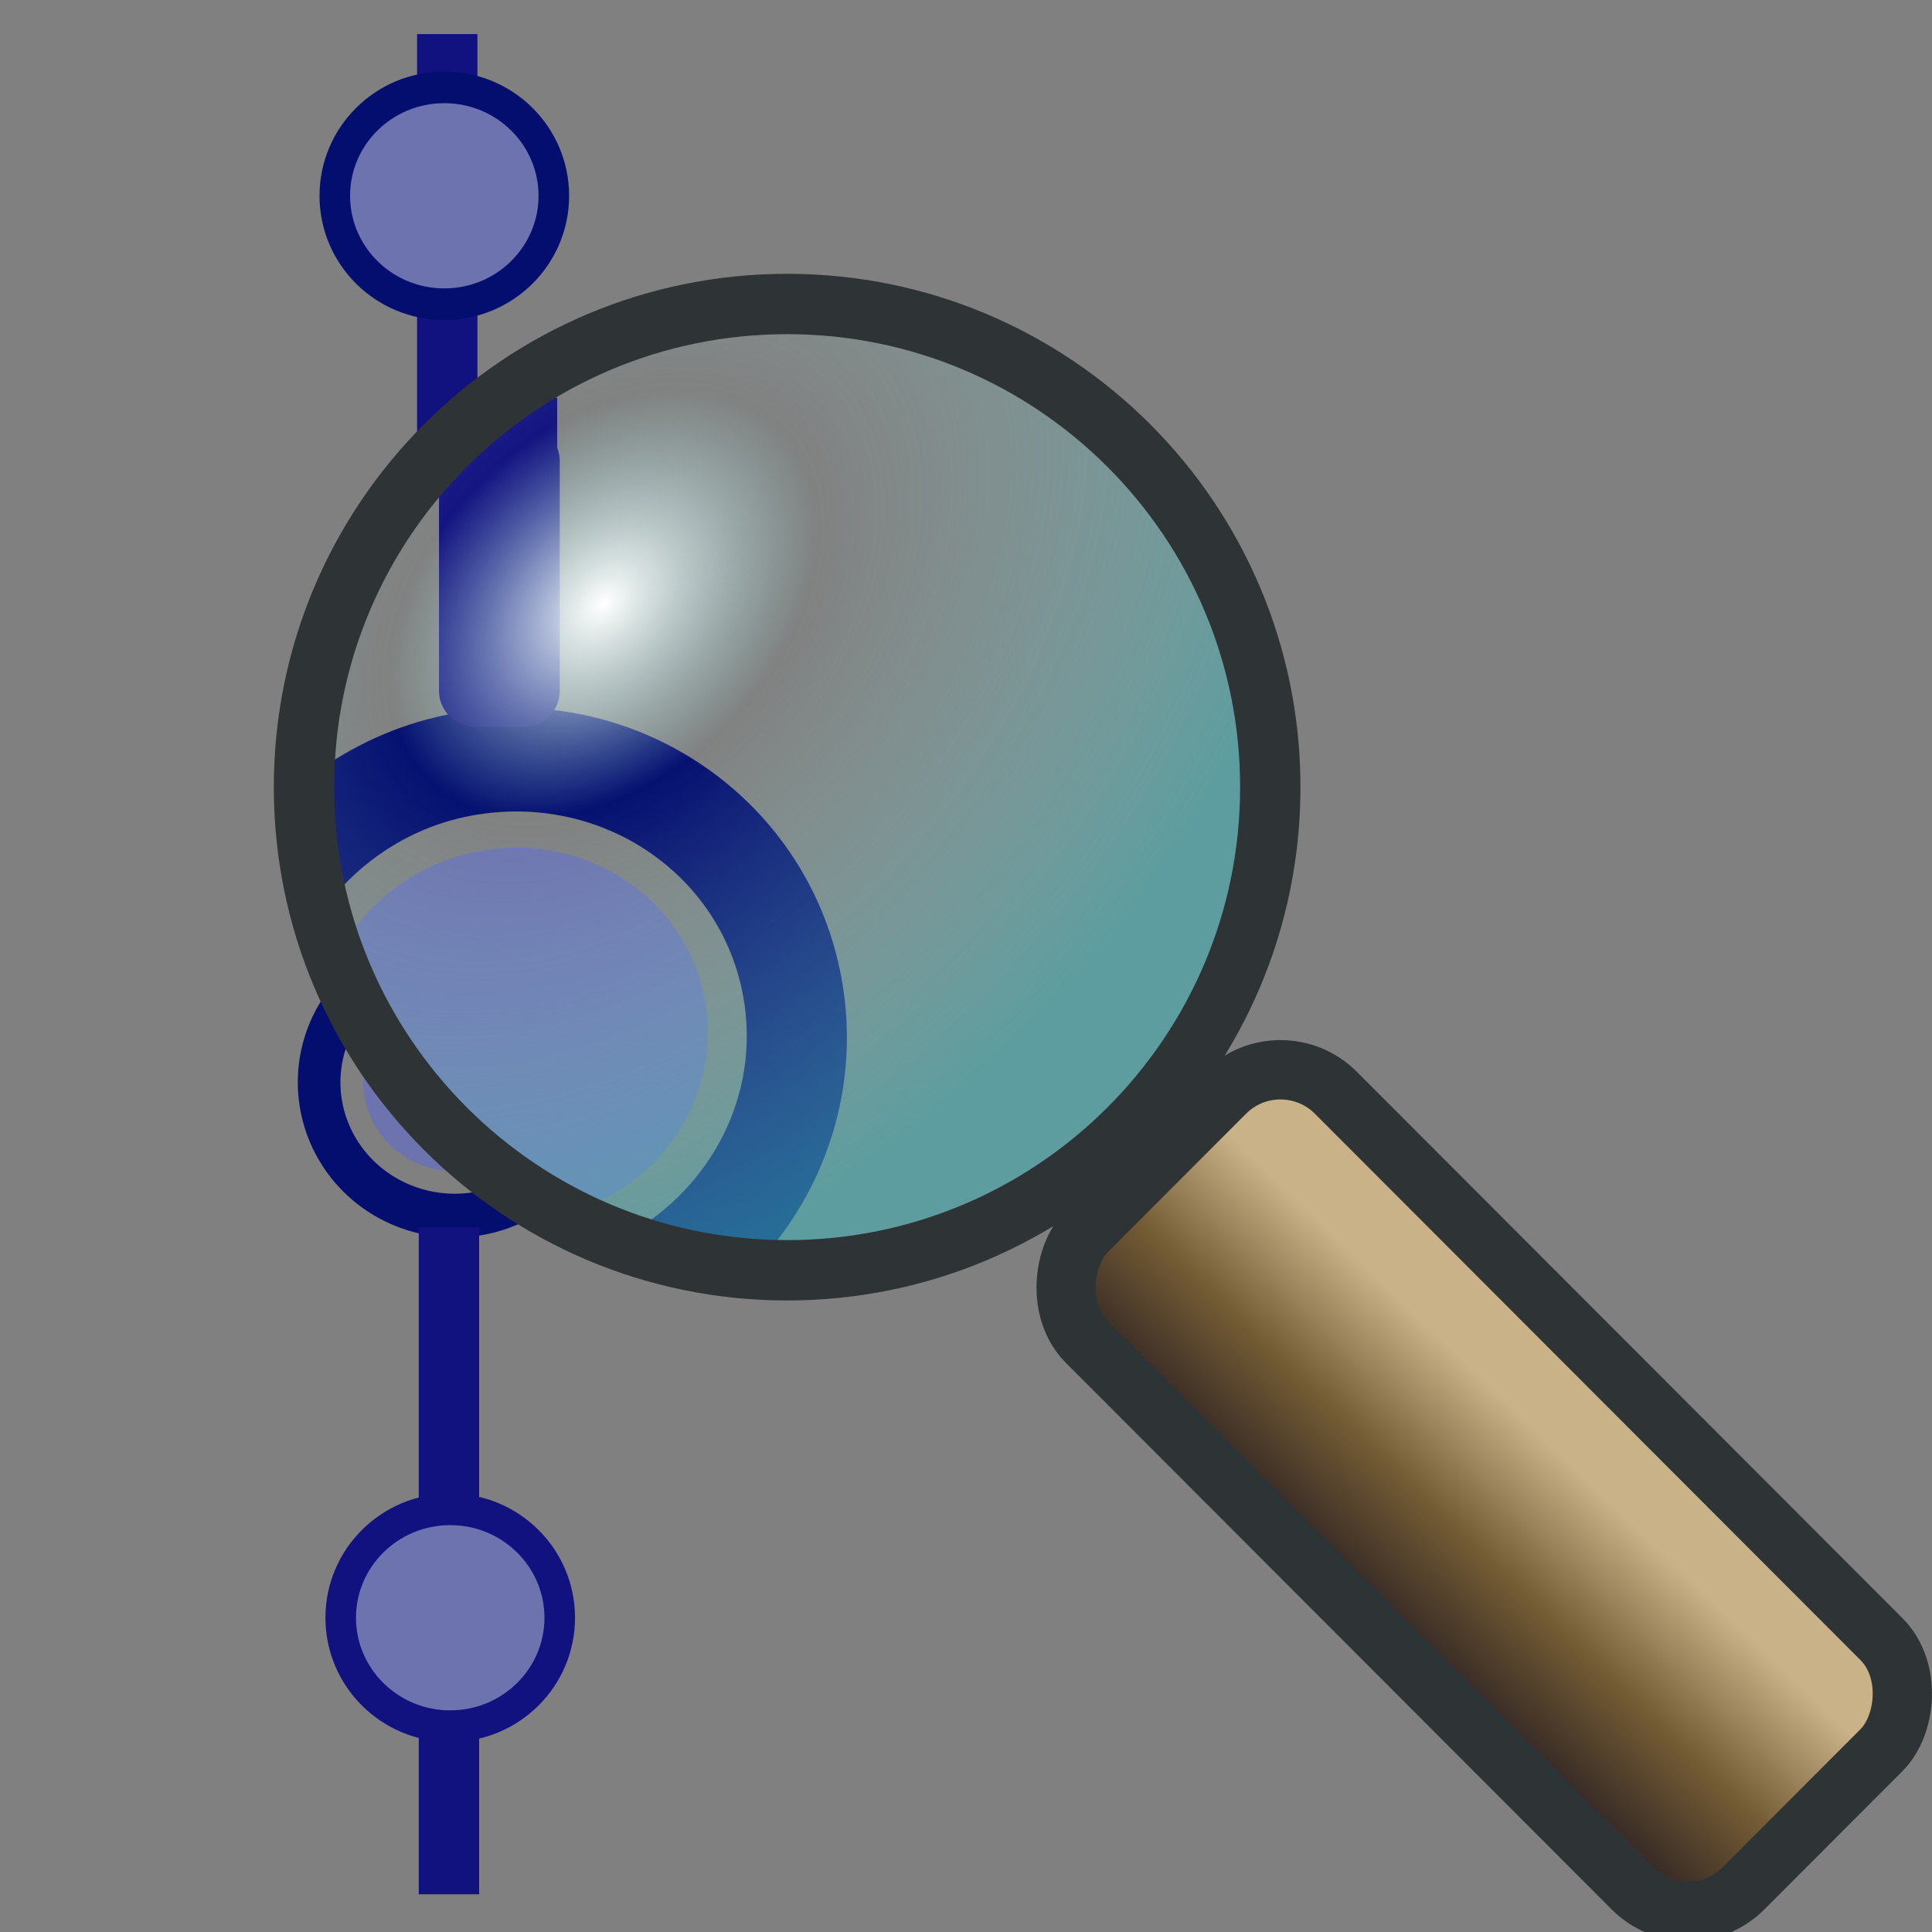 <?xml version="1.0" encoding="UTF-8" standalone="no"?>
<!-- Created with Inkscape (http://www.inkscape.org/) -->

<svg
   xmlns:osb="http://www.openswatchbook.org/uri/2009/osb"
   xmlns:dc="http://purl.org/dc/elements/1.1/"
   xmlns:cc="http://creativecommons.org/ns#"
   xmlns:rdf="http://www.w3.org/1999/02/22-rdf-syntax-ns#"
   xmlns:svg="http://www.w3.org/2000/svg"
   xmlns="http://www.w3.org/2000/svg"
   xmlns:xlink="http://www.w3.org/1999/xlink"
   xmlns:sodipodi="http://sodipodi.sourceforge.net/DTD/sodipodi-0.dtd"
   xmlns:inkscape="http://www.inkscape.org/namespaces/inkscape"
   width="32"
   height="32"
   id="svg2"
   sodipodi:version="0.32"
   inkscape:version="0.48.0 r9654"
   version="1.0"
   inkscape:export-filename="E:\src\thg\borho\icons\tortoise\clone.ico"
   inkscape:export-xdpi="90"
   inkscape:export-ydpi="90"
   sodipodi:docname="viewatrevision2.svg"
   inkscape:output_extension="org.inkscape.output.svg.inkscape">
  <rect width="100%" height="100%" fill="#808080" stroke="none"/>
  <defs
     id="defs4">
    <linearGradient
       id="linearGradient7818"
       osb:paint="solid">
      <stop
         style="stop-color:#363f96;stop-opacity:1;"
         offset="0"
         id="stop7820" />
    </linearGradient>
    <linearGradient
       id="linearGradient7414"
       osb:paint="solid">
      <stop
         style="stop-color:#ffffff;stop-opacity:1;"
         offset="0"
         id="stop7416" />
    </linearGradient>
    <linearGradient
       id="linearGradient7624">
      <stop
         id="stop7626"
         offset="0"
         style="stop-color:#ffffff;stop-opacity:1;" />
      <stop
         style="stop-color:#a1d9da;stop-opacity:0.017;"
         offset="0.29"
         id="stop7628" />
      <stop
         id="stop7630"
         offset="1"
         style="stop-color:#43b3b6;stop-opacity:0.565;" />
    </linearGradient>
    <linearGradient
       id="linearGradient4339">
      <stop
         style="stop-color:#c9b188;stop-opacity:1;"
         offset="0"
         id="stop4341" />
      <stop
         id="stop7632"
         offset="0.5"
         style="stop-color:#745c34;stop-opacity:1;" />
      <stop
         style="stop-color:#2f2424;stop-opacity:1;"
         offset="1"
         id="stop4343" />
    </linearGradient>
    <linearGradient
       id="linearGradient4299">
      <stop
         style="stop-color:#ffffff;stop-opacity:1;"
         offset="0"
         id="stop4301" />
      <stop
         id="stop7622"
         offset="0.085"
         style="stop-color:#a1d9da;stop-opacity:0.017;" />
      <stop
         style="stop-color:#43b3b6;stop-opacity:0.565;"
         offset="1"
         id="stop4303" />
    </linearGradient>
    <linearGradient
       id="linearGradient3258">
      <stop
         style="stop-color:#000000;stop-opacity:1;"
         offset="0"
         id="stop3262" />
      <stop
         id="stop3264"
         offset="1"
         style="stop-color:#000000;stop-opacity:0;" />
    </linearGradient>
    <linearGradient
       id="linearGradient3244">
      <stop
         style="stop-color:#fce94f;stop-opacity:1;"
         offset="0"
         id="stop3246" />
      <stop
         id="stop3252"
         offset="0.5"
         style="stop-color:#fffce0;stop-opacity:1;" />
      <stop
         style="stop-color:#fceb50;stop-opacity:1;"
         offset="1"
         id="stop3248" />
    </linearGradient>
    <linearGradient
       inkscape:collect="always"
       xlink:href="#linearGradient3244"
       id="linearGradient3295"
       gradientUnits="userSpaceOnUse"
       gradientTransform="translate(123.429,334.076)"
       x1="10"
       y1="13.062"
       x2="4.438"
       y2="13" />
    <linearGradient
       inkscape:collect="always"
       xlink:href="#linearGradient3258"
       id="linearGradient3297"
       gradientUnits="userSpaceOnUse"
       gradientTransform="matrix(0.929,0,0,0.947,124.134,334.791)"
       x1="18.749"
       y1="13.062"
       x2="14.66"
       y2="13.047" />
    <radialGradient
       inkscape:collect="always"
       xlink:href="#linearGradient7624"
       id="radialGradient4307"
       cx="9.705"
       cy="9.794"
       fx="9.705"
       fy="9.794"
       r="8"
       gradientUnits="userSpaceOnUse"
       gradientTransform="matrix(0.82,0.82,-1.172,1.172,13.172,-9.782)" />
    <linearGradient
       inkscape:collect="always"
       xlink:href="#linearGradient3244"
       id="linearGradient4317"
       gradientUnits="userSpaceOnUse"
       gradientTransform="translate(123.429,334.076)"
       x1="10"
       y1="13.062"
       x2="4.438"
       y2="13" />
    <linearGradient
       inkscape:collect="always"
       xlink:href="#linearGradient3258"
       id="linearGradient4319"
       gradientUnits="userSpaceOnUse"
       gradientTransform="matrix(0.929,0,0,0.947,124.134,334.791)"
       x1="18.749"
       y1="13.062"
       x2="14.66"
       y2="13.047" />
    <radialGradient
       inkscape:collect="always"
       xlink:href="#linearGradient4299"
       id="radialGradient4327"
       gradientUnits="userSpaceOnUse"
       cx="10.594"
       cy="10.594"
       fx="10.594"
       fy="10.594"
       r="8" />
    <linearGradient
       inkscape:collect="always"
       xlink:href="#linearGradient4339"
       id="linearGradient4345"
       x1="361.692"
       y1="154.071"
       x2="361.768"
       y2="158.316"
       gradientUnits="userSpaceOnUse"
       gradientTransform="matrix(0.982,-2.3111934e-8,-2.3111934e-8,0.982,3.631,-3.943)" />
    <mask
       maskUnits="userSpaceOnUse"
       id="mask7610">
      <path
         sodipodi:type="arc"
         style="opacity:1;fill:#ffffff;fill-opacity:1;stroke:#000000;stroke-width:1;stroke-linecap:square;stroke-miterlimit:4;stroke-dasharray:none;stroke-dashoffset:0;stroke-opacity:1"
         id="path7612"
         sodipodi:cx="12.5"
         sodipodi:cy="12.5"
         sodipodi:rx="7.5"
         sodipodi:ry="7.5"
         d="M 20,12.5 A 7.5,7.5 0 1 1 5,12.5 A 7.5,7.5 0 1 1 20,12.5 z"
         transform="matrix(1.219,0,0,1.219,124.427,321.68)" />
    </mask>
    <linearGradient
       inkscape:collect="always"
       xlink:href="#linearGradient7414"
       id="linearGradient7418"
       x1="144.168"
       y1="340.291"
       x2="153.497"
       y2="340.291"
       gradientUnits="userSpaceOnUse" />
    <linearGradient
       inkscape:collect="always"
       xlink:href="#linearGradient7414"
       id="linearGradient7514"
       gradientUnits="userSpaceOnUse"
       x1="144.168"
       y1="340.291"
       x2="153.497"
       y2="340.291" />
    <linearGradient
       inkscape:collect="always"
       xlink:href="#linearGradient7414-9"
       id="linearGradient7514-2"
       gradientUnits="userSpaceOnUse"
       x1="144.168"
       y1="340.291"
       x2="153.497"
       y2="340.291" />
    <linearGradient
       id="linearGradient7414-9"
       osb:paint="solid">
      <stop
         style="stop-color:#030e6f;stop-opacity:1;"
         offset="0"
         id="stop7416-6" />
    </linearGradient>
    <linearGradient
       id="linearGradient7532"
       osb:paint="solid">
      <stop
         style="stop-color:#ffffff;stop-opacity:1;"
         offset="0"
         id="stop7534" />
    </linearGradient>
    <linearGradient
       inkscape:collect="always"
       xlink:href="#linearGradient7414-9"
       id="linearGradient7512-2"
       gradientUnits="userSpaceOnUse"
       x1="144.168"
       y1="340.291"
       x2="153.497"
       y2="340.291" />
    <linearGradient
       id="linearGradient7537"
       osb:paint="solid">
      <stop
         style="stop-color:#ffffff;stop-opacity:1;"
         offset="0"
         id="stop7539" />
    </linearGradient>
    <linearGradient
       y2="340.291"
       x2="153.497"
       y1="340.291"
       x1="144.168"
       gradientUnits="userSpaceOnUse"
       id="linearGradient7544-9"
       xlink:href="#linearGradient7414-9-9"
       inkscape:collect="always" />
    <linearGradient
       id="linearGradient7414-9-9"
       osb:paint="solid">
      <stop
         style="stop-color:#121180;stop-opacity:1;"
         offset="0"
         id="stop7416-6-9" />
    </linearGradient>
    <linearGradient
       y2="340.291"
       x2="153.497"
       y1="340.291"
       x1="144.168"
       gradientUnits="userSpaceOnUse"
       id="linearGradient7593"
       xlink:href="#linearGradient7414-9-9"
       inkscape:collect="always" />
    <linearGradient
       inkscape:collect="always"
       xlink:href="#linearGradient7414-9"
       id="linearGradient7610"
       gradientUnits="userSpaceOnUse"
       x1="144.168"
       y1="340.291"
       x2="153.497"
       y2="340.291" />
    <linearGradient
       inkscape:collect="always"
       xlink:href="#linearGradient5209-9"
       id="linearGradient2456-2"
       gradientUnits="userSpaceOnUse"
       gradientTransform="matrix(0.556,0,0,0.625,47.976,108.121)"
       x1="11.5"
       y1="13"
       x2="11.5"
       y2="20" />
    <linearGradient
       inkscape:collect="always"
       id="linearGradient5209-9">
      <stop
         style="stop-color:#babdb6;stop-opacity:1;"
         offset="0"
         id="stop5211-1" />
      <stop
         style="stop-color:#babdb6;stop-opacity:0;"
         offset="1"
         id="stop5213-9" />
    </linearGradient>
    <linearGradient
       inkscape:collect="always"
       xlink:href="#linearGradient7414-7"
       id="linearGradient7514-4"
       gradientUnits="userSpaceOnUse"
       x1="144.168"
       y1="340.291"
       x2="153.497"
       y2="340.291" />
    <linearGradient
       id="linearGradient7414-7"
       osb:paint="solid">
      <stop
         style="stop-color:#030e6f;stop-opacity:1;"
         offset="0"
         id="stop7416-2" />
    </linearGradient>
    <linearGradient
       id="linearGradient7647"
       osb:paint="solid">
      <stop
         style="stop-color:#ffffff;stop-opacity:1;"
         offset="0"
         id="stop7649" />
    </linearGradient>
    <linearGradient
       inkscape:collect="always"
       xlink:href="#linearGradient7414-7"
       id="linearGradient7512-27"
       gradientUnits="userSpaceOnUse"
       x1="144.168"
       y1="340.291"
       x2="153.497"
       y2="340.291" />
    <linearGradient
       id="linearGradient7652"
       osb:paint="solid">
      <stop
         style="stop-color:#ffffff;stop-opacity:1;"
         offset="0"
         id="stop7654" />
    </linearGradient>
    <linearGradient
       inkscape:collect="always"
       xlink:href="#linearGradient7414-7"
       id="linearGradient7696"
       gradientUnits="userSpaceOnUse"
       x1="144.168"
       y1="340.291"
       x2="153.497"
       y2="340.291" />
    <linearGradient
       inkscape:collect="always"
       xlink:href="#linearGradient7414-7"
       id="linearGradient7712"
       gradientUnits="userSpaceOnUse"
       x1="144.168"
       y1="340.291"
       x2="153.497"
       y2="340.291" />
    <linearGradient
       inkscape:collect="always"
       xlink:href="#linearGradient7414-7-2"
       id="linearGradient7712-3"
       gradientUnits="userSpaceOnUse"
       x1="144.168"
       y1="340.291"
       x2="153.497"
       y2="340.291" />
    <linearGradient
       id="linearGradient7414-7-2"
       osb:paint="solid">
      <stop
         style="stop-color:#030e6f;stop-opacity:1;"
         offset="0"
         id="stop7416-2-2" />
    </linearGradient>
  </defs>
  <sodipodi:namedview
     id="base"
     pagecolor="#ffffff"
     bordercolor="#666666"
     borderopacity="1.0"
     gridtolerance="10000"
     guidetolerance="10"
     objecttolerance="10"
     inkscape:pageopacity="0.0"
     inkscape:pageshadow="2"
     inkscape:zoom="12.97099"
     inkscape:cx="10.610466"
     inkscape:cy="24.957189"
     inkscape:document-units="px"
     inkscape:current-layer="layer1"
     inkscape:grid-points="false"
     showgrid="true"
     inkscape:window-width="678"
     inkscape:window-height="722"
     inkscape:window-x="586"
     inkscape:window-y="0"
     inkscape:window-maximized="1"
     inkscape:snap-global="false">
    <inkscape:grid
       id="GridFromPre046Settings"
       type="xygrid"
       originx="0px"
       originy="0px"
       spacingx="1px"
       spacingy="1px"
       color="#0000ff"
       empcolor="#0000ff"
       opacity="0.2"
       empopacity="0.4"
       empspacing="4"
       visible="true"
       enabled="true" />
  </sodipodi:namedview>
  <g
     inkscape:groupmode="layer"
     id="layer2"
     inkscape:label="Original Bitmap"
     style="display:none"
     sodipodi:insensitive="true">
    <image
       y="0"
       x="0"
       id="image3523"
       height="32"
       width="32"
       sodipodi:absref="C:\Users\Angel\Documents\Repositories\thg\icons\svg\menurepobrowse.ico"
       xlink:href="C:\Users\Angel\Documents\Repositories\thg\icons\svg\menurepobrowse.ico" />
  </g>
  <g
     inkscape:label="New Vector"
     inkscape:groupmode="layer"
     id="layer1"
     transform="translate(-123.429,-334.076)"
     style="display:inline">
    <g
       id="g3858">
      <path
         d="m 26.712,6.978 a 2.562,2.453 0 1 1 -5.124,0 2.562,2.453 0 1 1 5.124,0 z"
         sodipodi:ry="2.4531517"
         sodipodi:rx="2.5621805"
         sodipodi:cy="6.9778533"
         sodipodi:cx="24.149916"
         id="path6813-4-9"
         style="color:#000000;fill:none;stroke:url(#linearGradient7712);stroke-width:0.805;stroke-linecap:butt;stroke-linejoin:miter;stroke-miterlimit:4;stroke-opacity:1;stroke-dasharray:none;stroke-dashoffset:0;marker:none;visibility:visible;display:inline;overflow:visible;enable-background:accumulate"
         sodipodi:type="arc"
         transform="matrix(0.877,0,0,0.9,109.782,345.722)" />
      <path
         transform="matrix(0.588,0,0,0.601,116.754,347.804)"
         d="m 26.712,6.978 a 2.562,2.453 0 1 1 -5.124,0 2.562,2.453 0 1 1 5.124,0 z"
         sodipodi:ry="2.4531517"
         sodipodi:rx="2.5621805"
         sodipodi:cy="6.9778533"
         sodipodi:cx="24.149916"
         id="path6813-6"
         style="color:#000000;fill:#6d73af;fill-opacity:1;fill-rule:nonzero;stroke:none;stroke-width:0.715;marker:none;visibility:visible;display:inline;overflow:visible;enable-background:accumulate"
         sodipodi:type="arc" />
    </g>
    <path
       style="color:#000000;fill:#6d73af;fill-opacity:1;fill-rule:nonzero;stroke:none;stroke-width:0.715;marker:none;visibility:visible;display:inline;overflow:visible;enable-background:accumulate"
       d="m 131.404,348.168 c -1.113,0.195 -2.014,0.924 -2.435,1.854 0.768,1.836 2.19,3.291 3.929,4.134 1.515,-0.473 2.481,-1.954 2.211,-3.497 -0.295,-1.683 -1.95,-2.799 -3.704,-2.492 z"
       id="path6813-6-2"
       inkscape:connector-curvature="0" />
    <path
       inkscape:connector-curvature="0"
       style="color:#000000;fill:#030e6f;fill-opacity:1;stroke:none;stroke-width:0.64;marker:none;visibility:visible;display:inline;overflow:visible;enable-background:accumulate"
       d="m 130.983,345.885 c -0.838,0.147 -1.598,0.477 -2.248,0.933 -0.013,0.525 0.027,1.059 0.121,1.597 0.03,0.169 0.078,0.323 0.117,0.487 0.571,-0.666 1.36,-1.158 2.306,-1.324 2.117,-0.371 4.105,0.974 4.464,3.025 0.281,1.606 -0.534,3.146 -1.915,3.921 0.679,0.268 1.403,0.404 2.146,0.48 1.138,-1.216 1.707,-2.934 1.4,-4.687 -0.522,-2.977 -3.371,-4.961 -6.392,-4.432 z"
       id="path7747" />
    <g
       id="g3866">
      <rect
         ry="0.092"
         y="341.614"
         x="131.2"
         height="4"
         width="1"
         id="rect7506"
         style="color:#000000;fill:#121180;fill-opacity:1;fill-rule:nonzero;stroke:#121180;stroke-width:1;stroke-linecap:butt;stroke-linejoin:miter;stroke-miterlimit:4;stroke-opacity:1;stroke-dasharray:none;stroke-dashoffset:0;marker:none;visibility:visible;display:inline;overflow:visible;enable-background:accumulate" />
      <rect
         ry="0"
         y="341.164"
         x="131.613"
         height="0.79"
         width="0.545"
         id="rect7516"
         style="color:#000000;fill:#121180;fill-opacity:1;fill-rule:nonzero;stroke:#121180;stroke-width:1;stroke-linecap:butt;stroke-linejoin:miter;stroke-miterlimit:4;stroke-opacity:1;stroke-dasharray:none;stroke-dashoffset:0;marker:none;visibility:visible;display:inline;overflow:visible;enable-background:accumulate" />
    </g>
    <path
       style="fill:#363f96;fill-opacity:1;stroke:#121180;stroke-width:1px;stroke-linecap:butt;stroke-linejoin:miter;stroke-opacity:1;display:inline"
       d="m 130.837,334.641 c 0,7.233 0,7.233 0,7.233"
       id="path7462-8"
       inkscape:connector-curvature="0" />
    <rect
       style="opacity:1;fill:url(#linearGradient4345);fill-opacity:1;stroke:#2e3436;stroke-width:0.982;stroke-linecap:square;stroke-miterlimit:4;stroke-dasharray:none;stroke-dashoffset:0;stroke-opacity:1"
       id="rect4329"
       width="15.379"
       height="5.831"
       x="350.352"
       y="145.773"
       transform="matrix(0.707,0.708,-0.707,0.708,0,0)"
       ry="1.298" />
    <path
       style="fill:#363f96;fill-opacity:1;stroke:#121180;stroke-width:1px;stroke-linecap:butt;stroke-linejoin:miter;stroke-opacity:1"
       d="m 130.865,354.4 c 0,11.051 0,11.051 0,11.051"
       id="path7462"
       inkscape:connector-curvature="0" />
    <path
       sodipodi:type="arc"
       style="color:#000000;fill:#6d73af;fill-opacity:1;fill-rule:nonzero;stroke:url(#linearGradient7610);stroke-width:0.715;stroke-linecap:butt;stroke-linejoin:miter;stroke-miterlimit:4;stroke-opacity:1;stroke-dasharray:none;stroke-dashoffset:0;marker:none;visibility:visible;display:inline;overflow:visible;enable-background:accumulate"
       id="path6813-3"
       sodipodi:cx="24.149916"
       sodipodi:cy="6.9778533"
       sodipodi:rx="2.5621805"
       sodipodi:ry="2.4531517"
       d="m 26.712,6.978 c 0,1.355 -1.147,2.453 -2.562,2.453 -1.415,0 -2.562,-1.098 -2.562,-2.453 0,-1.355 1.147,-2.453 2.562,-2.453 1.415,0 2.562,1.098 2.562,2.453 z"
       transform="matrix(0.708,0,0,0.732,113.69,332.211)" />
    <path
       sodipodi:type="arc"
       style="color:#000000;fill:#6d73af;fill-opacity:1;fill-rule:nonzero;stroke:url(#linearGradient7593);stroke-width:0.715;stroke-linecap:butt;stroke-linejoin:miter;stroke-miterlimit:4;stroke-opacity:1;stroke-dasharray:none;stroke-dashoffset:0;marker:none;visibility:visible;display:inline;overflow:visible;enable-background:accumulate"
       id="path6813-3-5"
       sodipodi:cx="24.149916"
       sodipodi:cy="6.9778533"
       sodipodi:rx="2.5621805"
       sodipodi:ry="2.4531517"
       d="m 26.712,6.978 c 0,1.355 -1.147,2.453 -2.562,2.453 -1.415,0 -2.562,-1.098 -2.562,-2.453 0,-1.355 1.147,-2.453 2.562,-2.453 1.415,0 2.562,1.098 2.562,2.453 z"
       transform="matrix(0.708,0,0,0.732,113.788,355.763)" />
    <path
       sodipodi:type="arc"
       style="color:#000000;fill:#363f96;fill-opacity:0.971;stroke:none;stroke-width:0.715;marker:none;visibility:visible;display:inline;overflow:visible;enable-background:accumulate"
       id="path7792"
       sodipodi:cx="6.3217998"
       sodipodi:cy="-6.4704638"
       sodipodi:rx="5.4737535"
       sodipodi:ry="4.1631365"
       d="m 11.796,-6.47 c 0,0.059 -0.002,0.118 -0.005,0.176"
       transform="translate(123.429,334.076)"
       sodipodi:start="0"
       sodipodi:end="0.042387974"
       sodipodi:open="true" />
    <path
       sodipodi:type="arc"
       style="opacity:1;fill:url(#radialGradient4307);fill-opacity:1;stroke:#2e3436;stroke-width:0.937;stroke-linecap:square;stroke-miterlimit:4;stroke-dasharray:none;stroke-dashoffset:0;stroke-opacity:1"
       id="path3527"
       sodipodi:cx="12.5"
       sodipodi:cy="12.5"
       sodipodi:rx="7.5"
       sodipodi:ry="7.5"
       d="M 20,12.5 C 20,16.642 16.642,20 12.5,20 8.358,20 5,16.642 5,12.5 5,8.358 8.358,5 12.5,5 16.642,5 20,8.358 20,12.5 z"
       transform="matrix(1.067,0,0,1.067,123.129,333.776)" />
  </g>
</svg>
